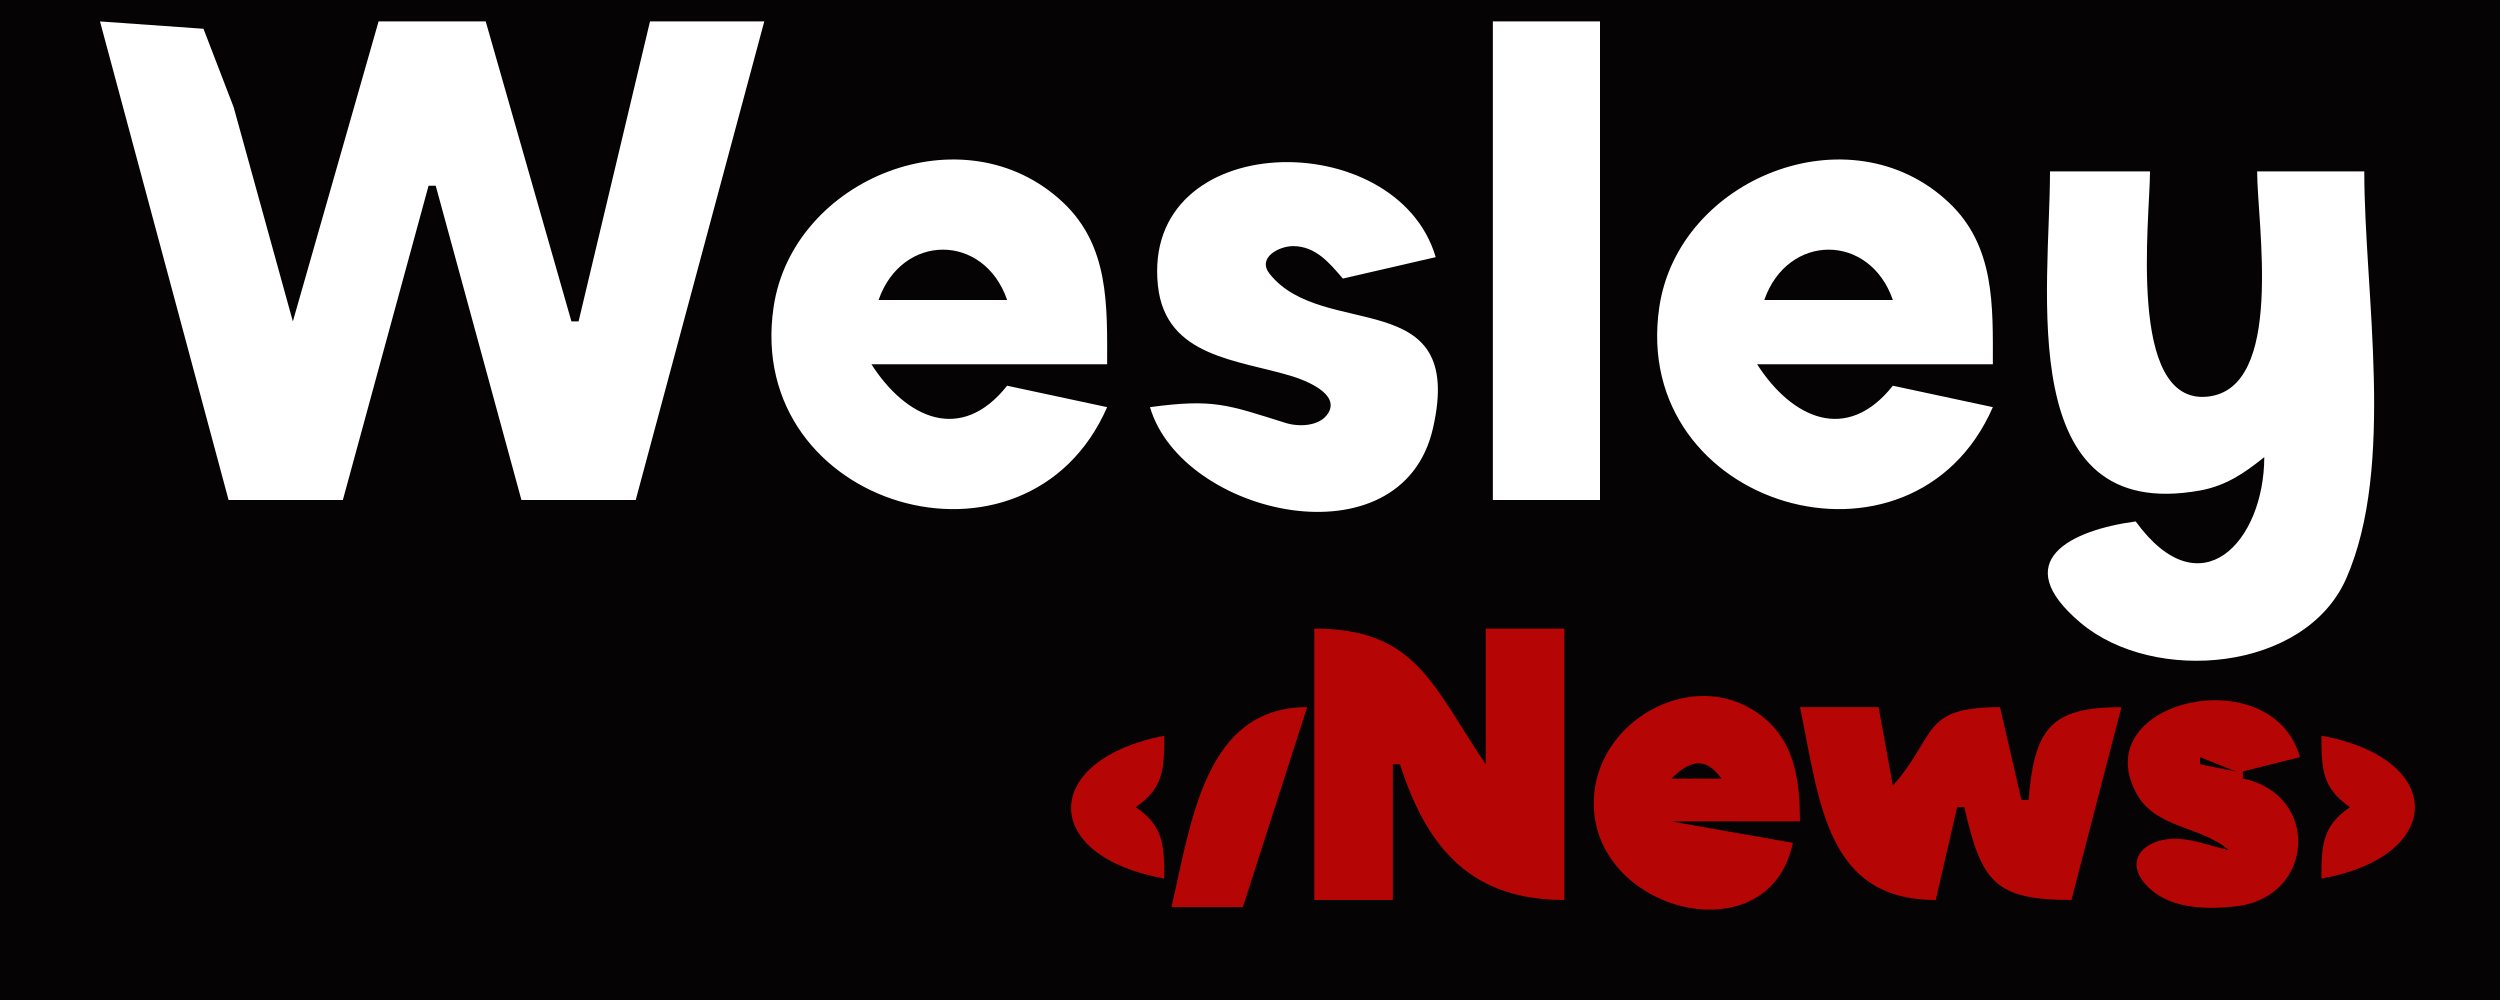 <?xml version="1.0" standalone="yes"?>
<svg xmlns="http://www.w3.org/2000/svg" width="350" height="140">
<path style="fill:#050303; stroke:none;" d="M0 0L0 140L350 140L350 0L0 0z"/>
<path style="fill:#ffffff; stroke:none;" d="M14 3L32 70L48 70L60 26L61 26L73 70L89 70L107 3L91 3L81 45L80 45L68 3L53 3L41 45L32.71 15L28.487 4.028L14 3M209 3L209 70L224 70L224 3L209 3M155 57L141 54C134.539 62.151 126.855 58.57 122 51L155 51C155 42.788 155.317 34.441 148.815 28.329C134.971 15.317 110.966 24.95 108.301 43C104.155 71.081 143.761 82.697 155 57M161 57C165.459 72.229 196.193 79.182 200.606 60C205.286 39.655 185.211 47.741 177.752 38.341C175.959 36.082 179.054 34.459 181.016 34.457C184.196 34.454 186.123 36.811 188 39L201 36C195.519 17.387 159.757 17.927 162.11 40C163.183 50.072 173.415 50.353 180.998 52.708C182.773 53.26 187.638 55.152 185.94 57.856C184.777 59.707 181.845 59.789 180.014 59.218C171.832 56.668 169.969 55.792 161 57M279 57L265 54C258.539 62.151 250.855 58.57 246 51L279 51C279 42.788 279.317 34.441 272.815 28.329C258.971 15.317 234.966 24.95 232.301 43C228.155 71.081 267.761 82.697 279 57M287 24C287 40.452 281.775 73.395 308 68.671C311.598 68.022 314.218 66.244 317 64C316.967 75.865 308.073 85.498 299 73C289.899 74.225 281.009 78.551 291.301 87.211C301.545 95.832 322.72 94.051 328.468 80.999C335.405 65.245 331 40.931 331 24L316 24C316 31.336 319.911 54.481 309 55.534C297.731 56.621 301 30.484 301 24L287 24z"/>
<path style="fill:#050303; stroke:none;" d="M123 42L141 42C137.767 32.602 126.272 32.607 123 42M247 42L265 42C261.767 32.602 250.272 32.607 247 42z"/>
<path style="fill:#b50505; stroke:none;" d="M184 88L184 126L195 126L195 107L196 107C199.921 119.304 206.432 126 219 126L219 88L208 88L208 107C200.503 95.886 198.223 88 184 88z"/>
<path style="fill:#810101; stroke:none;" d="M199 94L200 95L199 94z"/>
<path style="fill:#b50505; stroke:none;" d="M251 118L234 115L252 115C251.955 109.592 251.414 104.112 246.892 100.434C237.876 93.1 224.265 100.22 223.2 111C221.576 127.444 247.621 134.391 251 118M312 119C309.709 118.531 307.341 117.552 304.999 117.434C300.132 117.188 296.758 120.737 301.153 124.567C304.269 127.283 309.093 127.327 313 126.891C324.112 125.653 324.864 111.2 314 109L314 108L322 106C318.076 92.146 292.203 98.022 299.029 110.956C301.725 116.065 308.05 115.562 312 119M164 127L174 127L183 99C168.76 99.002 166.84 114.723 164 127M252 99C254.77 112.385 255.661 126 271 126L274 113L275 113C277.389 123.422 279.214 126 290 126L297 99C287.065 99.001 284.813 102.042 284 112L283 112L280 99C268.866 99.001 271.257 102.901 265 110L263 99L252 99z"/>
<path style="fill:#810101; stroke:none;" d="M228 100L229 101L228 100z"/>
<path style="fill:#b50505; stroke:none;" d="M163 123C162.984 118.43 162.957 115.697 159 113C162.957 110.303 162.984 107.57 163 103C145.721 106.332 145.472 119.874 163 123M325 103C325.016 107.57 325.043 110.303 329 113C325.043 115.697 325.016 118.43 325 123C342.425 119.894 342.455 106.15 325 103z"/>
<path style="fill:#ff0101; stroke:none;" d="M156 105L157 106L156 105z"/>
<path style="fill:#810101; stroke:none;" d="M180 106L181 107L180 106z"/>
<path style="fill:#050303; stroke:none;" d="M234 109L241 109C238.748 105.864 236.559 106.462 234 109M308 106L308 107L313 108L308 106z"/>
<path style="fill:#810101; stroke:none;" d="M195 107L196 108L195 107M282 108L283 109L282 108z"/>
<path style="fill:#ff0101; stroke:none;" d="M179 109L180 110L179 109z"/>
<path style="fill:#810101; stroke:none;" d="M255 111L256 112L255 111M159 112L160 113L159 112z"/>
<path style="fill:#ff0101; stroke:none;" d="M159 113L160 114L159 113M300 113L301 114L300 113M244 116L245 117L244 116z"/>
<path style="fill:#810101; stroke:none;" d="M292 116L293 117L292 116z"/>
<path style="fill:#ff0101; stroke:none;" d="M308 116L309 117L308 116M302 117L303 118L302 117z"/>
<path style="fill:#810101; stroke:none;" d="M337 117L338 118L337 117M152 118L153 119L152 118M239 118L240 119L239 118z"/>
<path style="fill:#ff0101; stroke:none;" d="M276 118L277 119L276 118M298 118L299 119L298 118M224 119L225 120L224 119M225 121L226 122L225 121M206 124L207 125L206 124z"/>
</svg>
